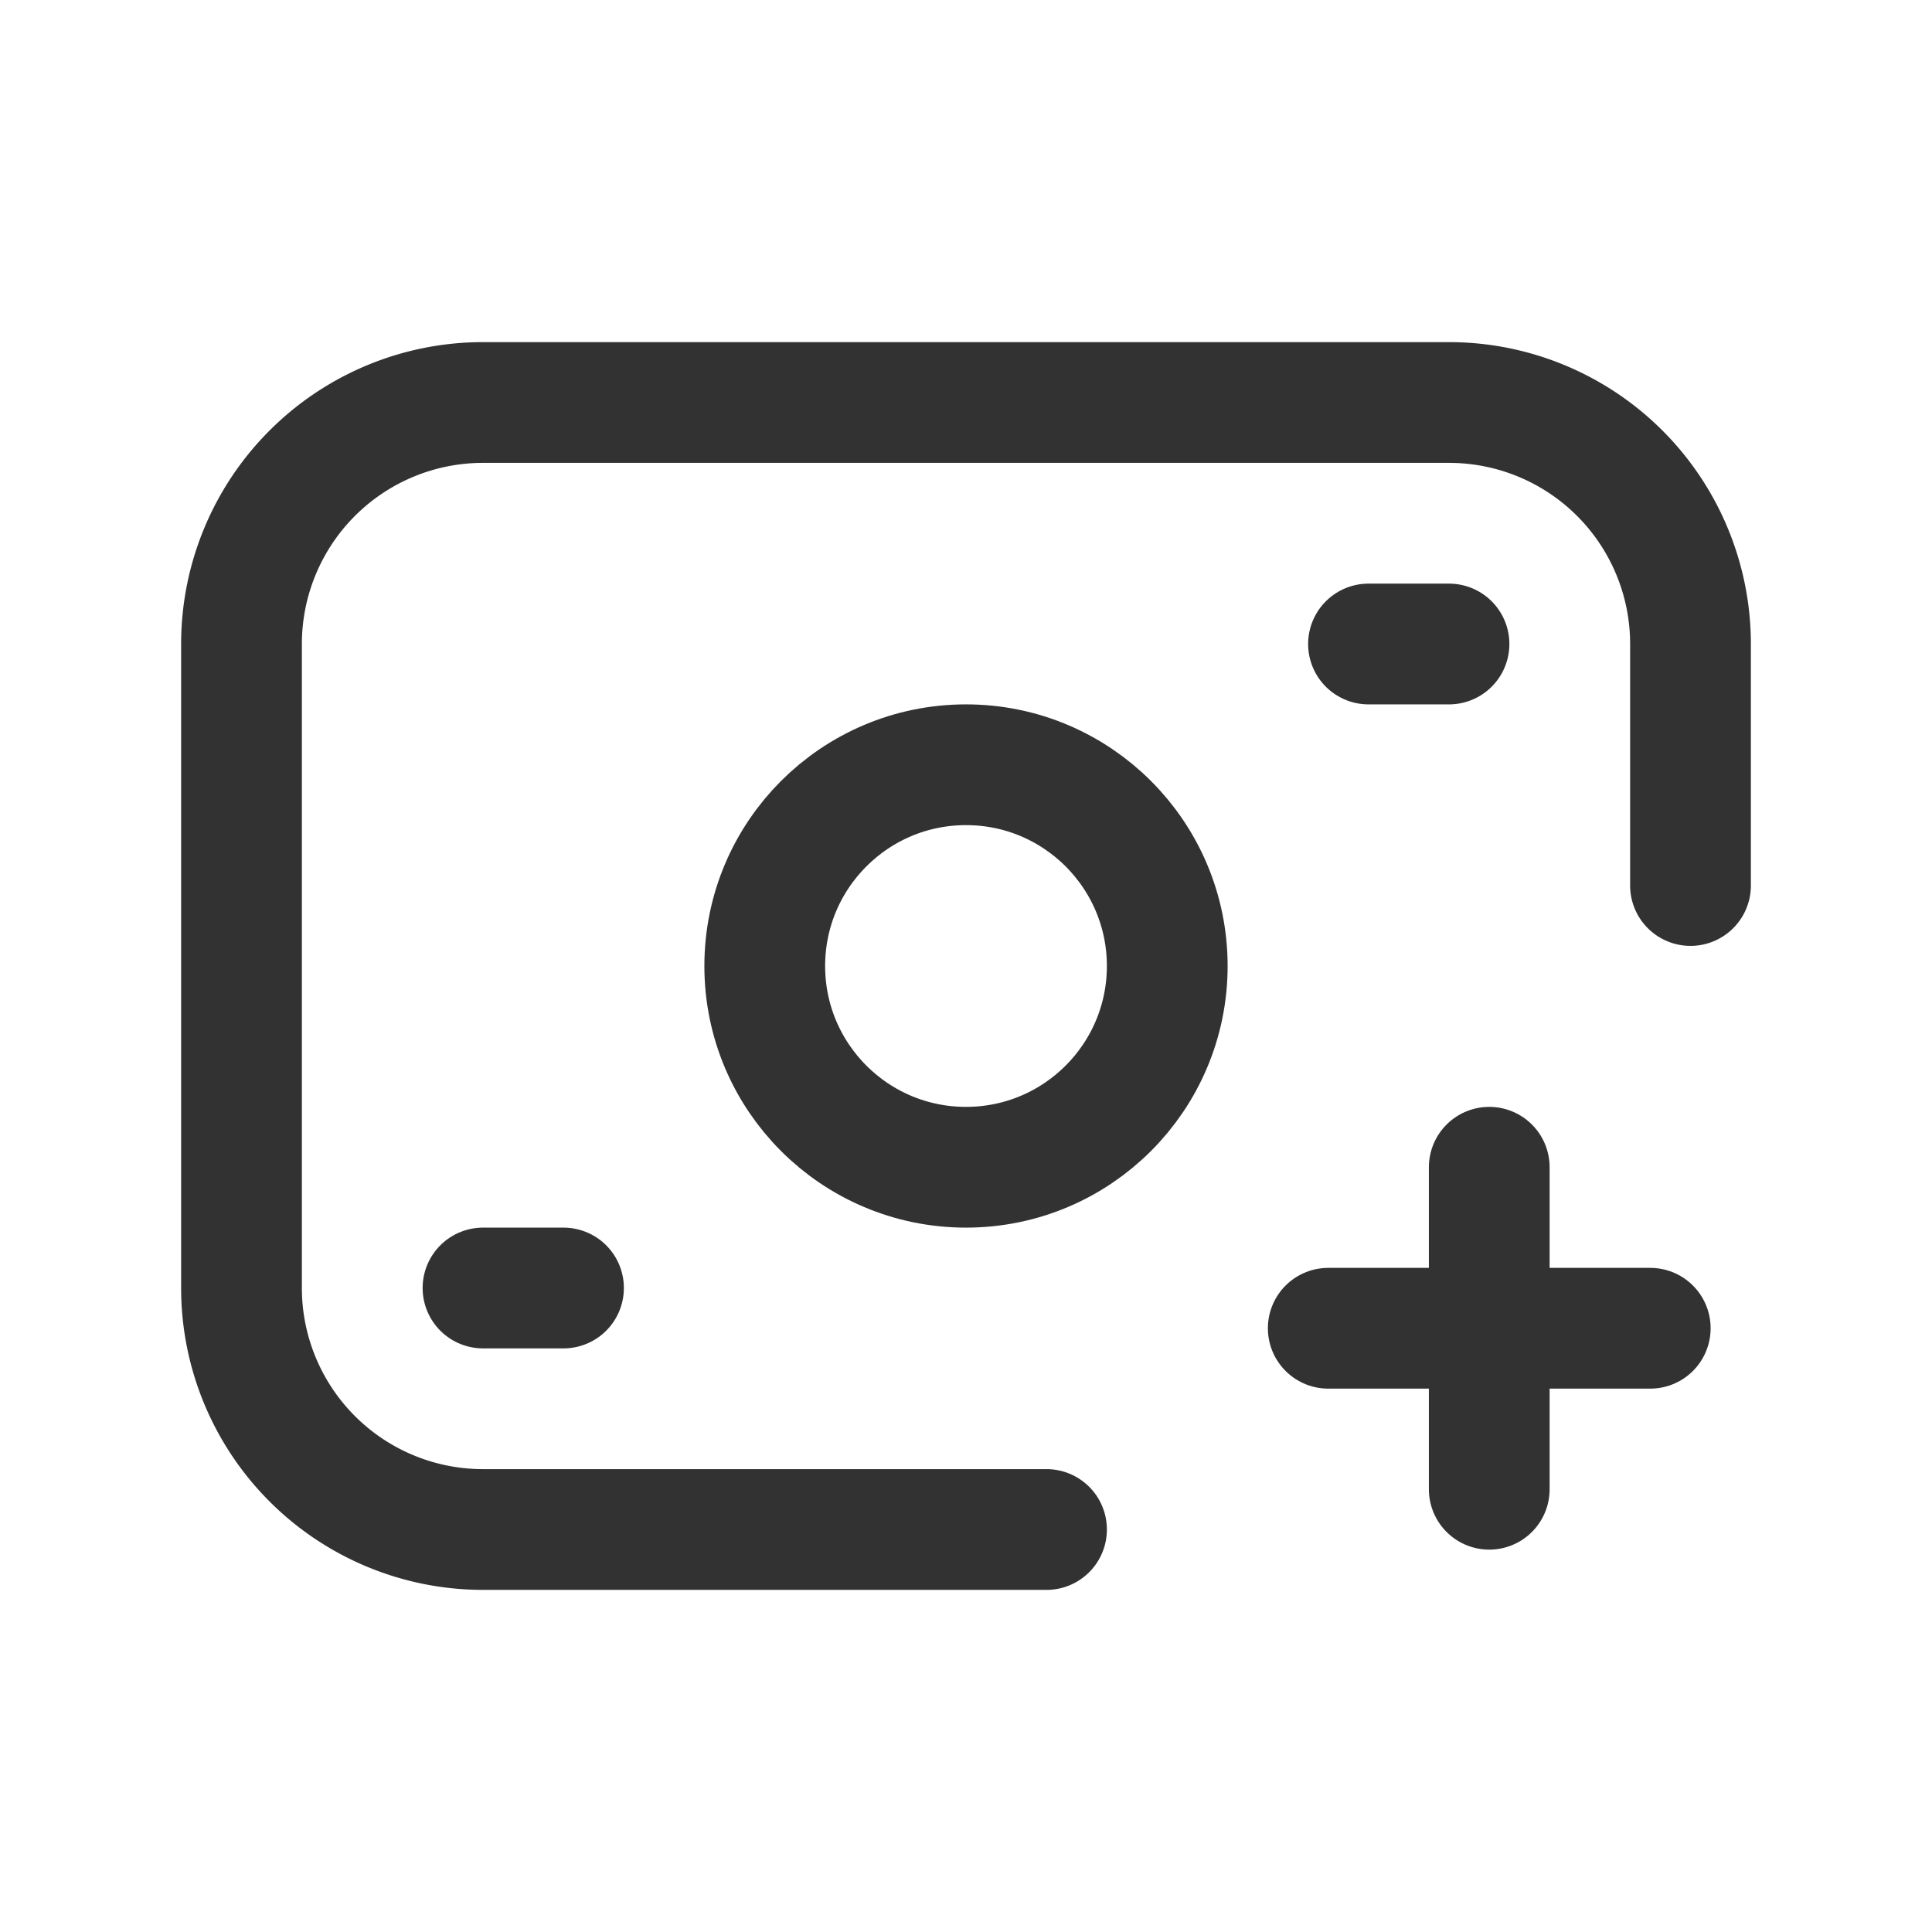 <svg id="Layer_3" data-name="Layer 3" xmlns="http://www.w3.org/2000/svg" viewBox="0 0 24 24"><rect width="24" height="24" fill="none"/><path d="M20.5,16.5h-4" fill="none" stroke="#323232" stroke-linecap="round" stroke-linejoin="round" stroke-width="1.5"/><path d="M18.5,18.5v-4" fill="none" stroke="#323232" stroke-linecap="round" stroke-linejoin="round" stroke-width="1.5"/><path d="M13,19H6a3,3,0,0,1-3-3V8A3,3,0,0,1,6,5H18a3,3,0,0,1,3,3v3" fill="none" stroke="#323232" stroke-linecap="round" stroke-linejoin="round" stroke-width="1.5"/><circle cx="12" cy="12" r="2.5" fill="none" stroke="#323232" stroke-linecap="round" stroke-linejoin="round" stroke-width="1.5"/><line x1="6" y1="16" x2="7" y2="16" fill="none" stroke="#323232" stroke-linecap="round" stroke-linejoin="round" stroke-width="1.5"/><line x1="17" y1="8" x2="18" y2="8" fill="none" stroke="#323232" stroke-linecap="round" stroke-linejoin="round" stroke-width="1.5"/></svg>